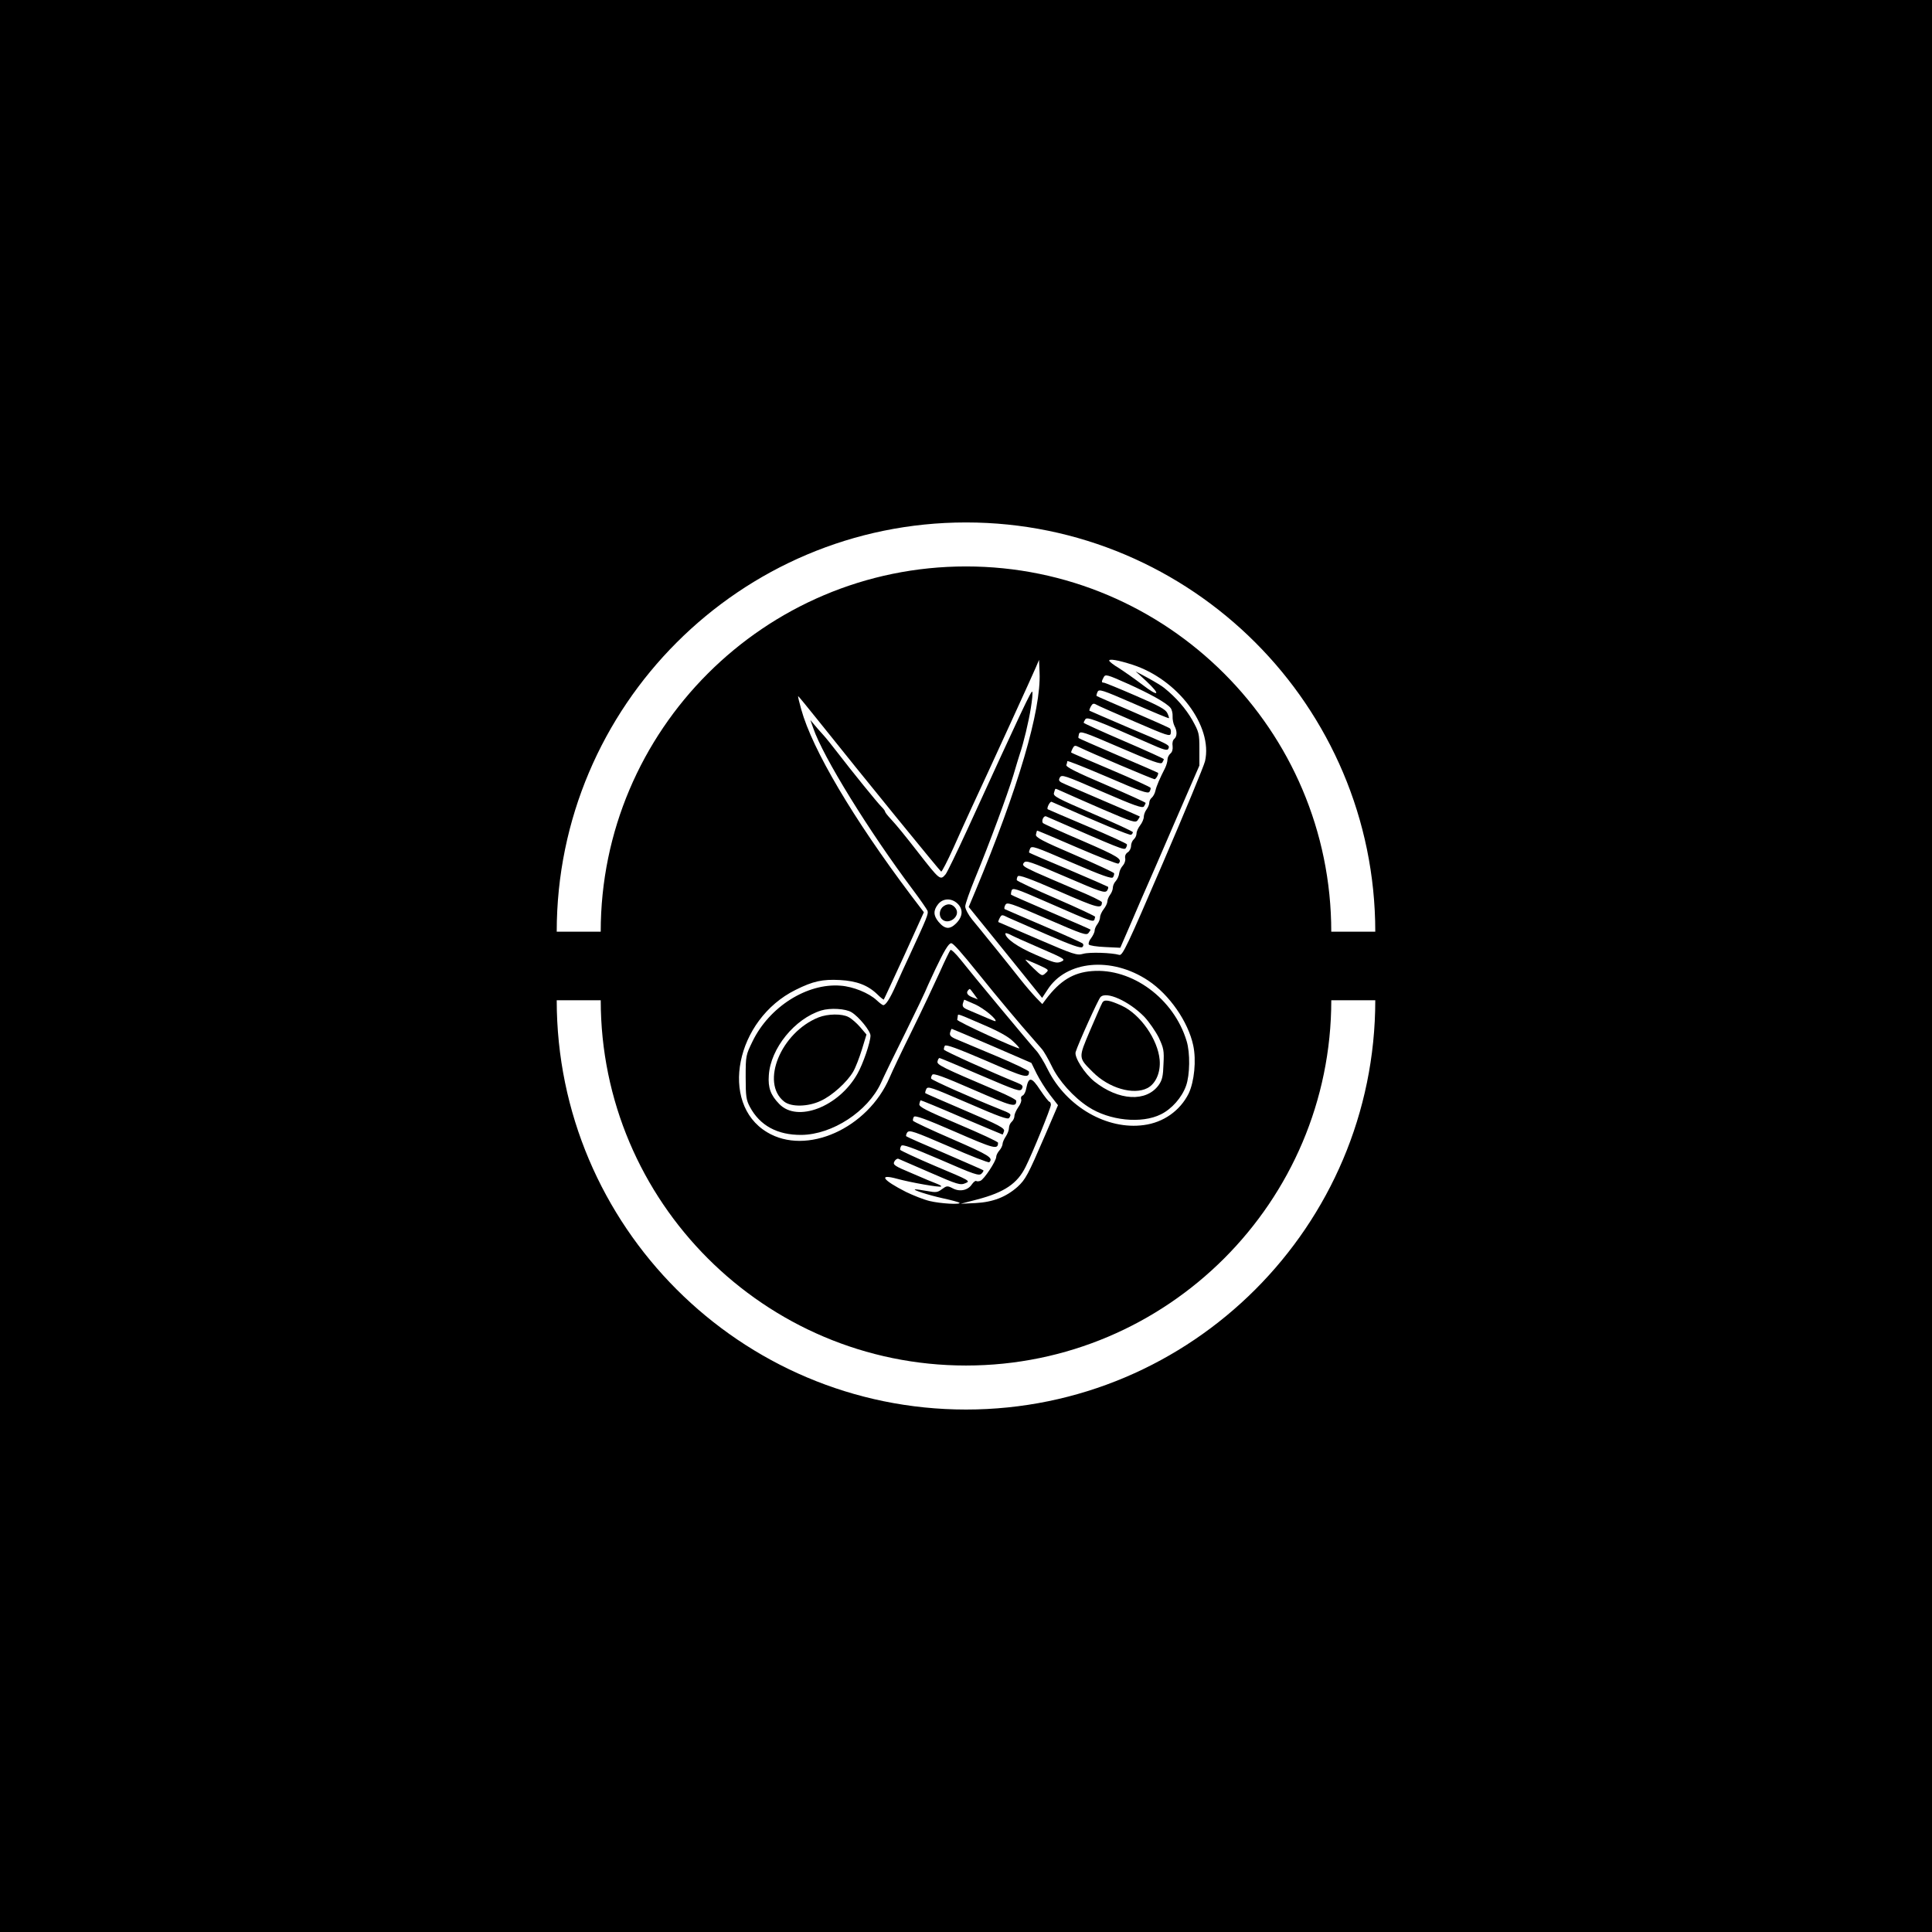 <svg xmlns="http://www.w3.org/2000/svg" xmlns:xlink="http://www.w3.org/1999/xlink" width="500" zoomAndPan="magnify" viewBox="0 0 375 375" height="500" preserveAspectRatio="xMidYMid meet" version="1.0"><defs><clipPath id="4518635a63"><path d="M 108.051 194.148 L 266.945 194.148 L 266.945 273.59 L 108.051 273.59 Z M 108.051 194.148 " clip-rule="nonzero"/></clipPath><clipPath id="b241f59fe1"><path d="M 171 199 L 206 199 L 206 233.586 L 171 233.586 Z M 171 199 " clip-rule="nonzero"/></clipPath><clipPath id="9f6ea57585"><path d="M 108.051 101.406 L 266.945 101.406 L 266.945 180.848 L 108.051 180.848 Z M 108.051 101.406 " clip-rule="nonzero"/></clipPath></defs><rect x="-37.5" width="450" fill="#ffffff" y="-37.5" height="450" fill-opacity="1"/><rect x="-37.5" width="450" fill="#000000" y="-37.5" height="450" fill-opacity="1"/><g clip-path="url(#4518635a63)"><path fill="#ffffff" d="M 108.059 194.148 L 116.602 194.148 C 116.602 233.242 148.406 265.047 187.5 265.047 C 226.594 265.047 258.402 233.242 258.402 194.148 L 266.941 194.148 C 266.941 237.953 231.305 273.59 187.5 273.59 C 143.695 273.59 108.059 237.953 108.059 194.148 Z M 108.059 194.148 " fill-opacity="1" fill-rule="nonzero"/></g><path fill="#ffffff" d="M 215.293 128.223 C 215.293 128.398 216.141 129.07 217.168 129.672 C 218.156 130.309 220.246 131.762 221.766 132.926 C 224.949 135.367 225.406 134.941 222.473 132.184 L 220.422 130.309 L 222.863 131.617 C 224.207 132.359 225.621 133.211 225.973 133.527 C 228.309 135.402 230.184 137.594 231.422 139.754 C 232.73 142.121 232.801 142.371 232.801 145.41 L 232.801 148.594 L 227.883 159.914 C 225.195 166.137 222.789 171.691 222.508 172.289 C 222.262 172.855 220.988 175.723 219.75 178.656 L 217.449 183.961 L 214.516 183.82 C 212.887 183.75 211.473 183.539 211.332 183.324 C 211.227 183.113 211.402 182.547 211.793 182.086 C 212.145 181.594 212.465 180.957 212.465 180.637 C 212.465 180.32 212.711 179.754 212.992 179.398 C 213.277 179.012 213.523 178.41 213.523 178.02 C 213.523 177.668 213.844 176.961 214.23 176.465 C 214.621 175.969 214.938 175.297 214.938 174.98 C 214.938 174.625 215.188 174.059 215.469 173.672 C 215.754 173.316 216 172.68 216 172.328 C 216 171.938 216.246 171.336 216.566 171.02 C 216.883 170.664 217.203 169.957 217.238 169.461 C 217.309 169 217.629 168.328 217.945 168.012 C 218.266 167.656 218.477 167.055 218.406 166.633 C 218.301 166.137 218.477 165.711 218.898 165.43 C 219.254 165.219 219.535 164.652 219.535 164.191 C 219.535 163.73 219.785 163.168 220.066 162.918 C 220.352 162.672 220.598 162.176 220.598 161.785 C 220.598 161.398 220.918 160.691 221.305 160.195 C 221.695 159.699 222.012 158.957 222.012 158.531 C 222.012 158.145 222.262 157.473 222.543 157.117 C 222.824 156.73 223.074 156.164 223.074 155.809 C 223.074 155.492 223.285 155.031 223.57 154.82 C 223.852 154.57 224.172 153.969 224.277 153.441 C 224.488 152.52 225.125 151.07 226.152 149.055 C 226.398 148.559 226.609 147.816 226.609 147.426 C 226.609 147.039 226.859 146.543 227.176 146.262 C 227.531 145.977 227.672 145.445 227.602 144.809 C 227.496 144.246 227.637 143.645 227.918 143.43 C 228.484 142.938 228.52 141.91 227.953 140.883 C 227.742 140.461 227.566 139.613 227.602 139.047 C 227.637 138.445 227.461 137.738 227.211 137.418 C 226.469 136.465 223.32 134.695 218.828 132.68 C 214.867 130.91 214.551 130.84 214.23 131.441 C 213.773 132.289 213.773 132.504 214.23 132.504 C 214.445 132.504 217.203 133.633 220.387 135.016 C 224.984 136.996 226.258 137.703 226.574 138.41 C 226.824 138.902 226.93 139.363 226.895 139.398 C 226.824 139.469 223.781 138.195 220.066 136.57 C 213.809 133.848 213.312 133.707 213.031 134.305 C 212.852 134.695 212.781 135.051 212.852 135.086 C 212.922 135.156 216.105 136.535 219.891 138.16 C 223.676 139.789 226.93 141.238 227.07 141.379 C 227.246 141.484 227.316 141.945 227.246 142.336 C 227.141 143.008 226.609 142.828 220.246 140.07 C 216.461 138.445 213.066 136.957 212.746 136.746 C 212.25 136.465 212.039 136.57 211.723 137.137 C 211.508 137.523 211.402 137.914 211.473 137.949 C 211.543 137.984 214.832 139.434 218.828 141.133 C 227.211 144.668 227.07 144.598 226.789 145.305 C 226.609 145.766 225.938 145.59 222.789 144.176 C 212.5 139.648 211.012 139.082 210.66 139.613 C 210.484 139.895 210.34 140.176 210.34 140.285 C 210.34 140.391 213.844 141.98 218.121 143.82 C 222.402 145.66 225.902 147.25 225.902 147.355 C 225.902 147.465 225.762 147.746 225.586 148.027 C 225.336 148.418 223.746 147.852 217.449 145.129 C 210.234 142.016 209.633 141.805 209.422 142.477 C 209.316 142.867 209.281 143.219 209.352 143.254 C 209.387 143.324 212.887 144.848 217.062 146.648 C 221.234 148.418 224.699 149.938 224.77 150.008 C 224.949 150.188 224.383 151.246 224.098 151.246 C 223.781 151.246 211.508 146.047 209.527 145.059 C 208.645 144.633 208.539 144.633 208.184 145.305 C 207.973 145.695 207.867 146.047 207.938 146.082 C 208.008 146.156 211.473 147.641 215.648 149.41 C 219.82 151.176 223.285 152.77 223.32 152.91 C 223.391 153.051 223.285 153.406 223.109 153.688 C 222.824 154.113 221.34 153.582 214.973 150.824 C 210.66 148.984 207.16 147.57 207.16 147.746 C 207.16 147.887 207.086 148.242 206.98 148.488 C 206.84 148.844 208.926 149.902 214.586 152.309 C 218.863 154.148 222.367 155.738 222.367 155.844 C 222.367 155.953 222.227 156.234 222.047 156.516 C 221.766 156.941 220.281 156.41 213.914 153.652 C 206.523 150.434 206.062 150.293 205.707 150.93 C 205.391 151.531 205.531 151.707 206.875 152.273 C 207.723 152.625 211.262 154.148 214.762 155.668 C 218.266 157.152 221.164 158.426 221.199 158.461 C 221.27 158.531 221.094 158.816 220.844 159.168 C 220.422 159.77 219.961 159.629 214.02 157.082 C 210.555 155.562 207.051 154.043 206.309 153.688 C 205.531 153.336 204.895 153.051 204.859 153.121 C 204.789 153.156 204.684 153.512 204.578 153.898 C 204.363 154.535 205.215 154.961 212.109 157.934 C 216.391 159.77 219.891 161.363 219.891 161.539 C 219.891 161.68 219.75 161.93 219.535 162.035 C 219.289 162.176 213.418 159.77 204.117 155.633 C 203.797 155.492 203.09 156.906 203.375 157.082 C 203.41 157.117 206.875 158.605 211.047 160.371 C 215.223 162.141 218.688 163.73 218.723 163.875 C 218.793 164.016 218.688 164.367 218.512 164.617 C 218.227 165.074 217.555 164.793 203.055 158.461 C 202.562 158.25 202.066 159.383 202.453 159.77 C 202.598 159.914 206.098 161.504 210.164 163.238 C 217.168 166.277 217.945 166.773 217.098 167.621 C 216.957 167.766 213.383 166.348 209.105 164.512 C 204.859 162.672 201.359 161.184 201.289 161.223 C 201.254 161.293 201.145 161.609 201.074 162 C 201.004 162.531 202.207 163.203 208.574 165.926 C 212.746 167.727 216.211 169.355 216.246 169.496 C 216.281 169.672 216.211 170.027 216.035 170.273 C 215.824 170.629 213.984 169.992 208.008 167.41 C 200.793 164.297 200.227 164.086 199.945 164.723 C 199.766 165.109 199.695 165.465 199.766 165.5 C 199.836 165.57 203.27 167.055 207.336 168.754 C 211.438 170.488 214.867 172.008 215.047 172.113 C 215.188 172.219 215.082 172.574 214.867 172.891 C 214.445 173.387 213.594 173.105 206.805 170.168 C 199.906 167.199 199.164 166.949 198.742 167.445 C 198.316 167.977 198.598 168.188 201.039 169.32 C 202.562 169.992 206.062 171.512 208.82 172.68 C 211.578 173.812 213.844 174.906 213.879 175.121 C 213.879 176.5 213.172 176.324 205.566 173 C 199.871 170.523 197.75 169.746 197.539 170.098 C 197.398 170.309 197.328 170.664 197.363 170.84 C 197.434 171.02 200.898 172.645 205.07 174.449 C 209.246 176.254 212.605 177.844 212.57 177.949 C 212.215 179.152 213.172 179.434 203.02 175.016 C 197.043 172.398 196.547 172.254 196.336 172.891 C 196.23 173.281 196.195 173.637 196.266 173.672 C 196.301 173.742 199.801 175.262 203.977 177.066 C 208.148 178.871 211.613 180.355 211.648 180.426 C 211.723 180.461 211.543 180.742 211.297 181.062 C 210.906 181.629 210.199 181.379 203.195 178.34 C 196.02 175.227 195.453 175.051 195.133 175.652 C 194.922 176.004 194.887 176.395 195.027 176.465 C 195.203 176.535 198.562 178.02 202.562 179.719 C 206.559 181.414 209.953 182.973 210.129 183.113 C 210.34 183.324 210.34 183.574 210.094 183.82 C 209.812 184.105 207.973 183.469 203.41 181.488 C 199.906 179.965 196.477 178.445 195.734 178.125 C 194.461 177.488 194.426 177.488 194.035 178.195 C 193.824 178.586 193.719 178.941 193.789 178.977 C 193.859 179.012 197.289 180.496 201.43 182.266 C 208.469 185.305 209.031 185.484 210.27 185.129 C 211.508 184.777 215.754 184.918 217.238 185.34 C 217.875 185.555 218.723 183.785 225.727 167.48 C 230.004 157.543 233.684 148.664 233.895 147.746 C 235.453 140.922 228.59 131.832 219.75 129 C 216.992 128.117 215.293 127.836 215.293 128.223 Z M 215.293 128.223 " fill-opacity="1" fill-rule="nonzero"/><path fill="#ffffff" d="M 201.074 129.496 C 200.578 130.699 192.727 147.887 188.449 157.082 C 187.742 158.641 186.188 162 185.055 164.582 C 183.887 167.164 182.824 169.215 182.684 169.18 C 182.473 169.109 167.547 150.789 158.562 139.539 C 156.582 137.066 154.957 135.086 154.922 135.121 C 154.852 135.156 155.133 136.324 155.523 137.703 C 157.68 145.484 165.637 158.922 176.848 173.812 L 179.324 177.066 L 175.504 185.484 C 173.383 190.082 171.613 193.938 171.543 194.008 C 171.508 194.078 170.941 193.652 170.34 193.051 C 168.5 191.246 166.309 190.398 163.02 190.223 C 159.66 190.047 157.82 190.434 154.426 192.133 C 142.789 197.898 139.535 214.129 148.871 219.754 C 156.512 224.387 168.43 219.047 172.676 209.145 C 173.102 208.117 175.043 204.016 177.027 200.02 C 179.008 195.988 181.41 190.895 182.402 188.703 C 183.391 186.473 184.348 184.527 184.488 184.387 C 184.629 184.246 185.551 185.129 186.504 186.332 C 188.555 188.949 199.945 202.637 201.18 203.98 C 201.641 204.477 202.668 206.137 203.41 207.66 C 207.016 214.836 214.902 219.363 222.012 218.375 C 225.832 217.879 229.051 215.582 230.715 212.258 C 231.809 209.957 232.234 205.785 231.598 202.883 C 230.605 198.285 226.965 193.051 222.863 190.328 C 215.754 185.59 206.91 186.438 203.305 192.133 L 202.277 193.688 L 198.953 189.551 C 197.113 187.25 193.895 183.289 191.809 180.707 L 188.023 176.039 L 189.332 172.926 C 197.609 153.086 202.102 137.844 201.781 130.559 L 201.676 128.082 Z M 200.086 137.418 C 199.695 139.965 198.637 144.352 197.961 146.297 C 197.785 146.793 197.254 148.594 196.727 150.363 C 195.594 154.113 192.02 163.801 189.297 170.383 C 188.238 172.961 187.352 175.473 187.352 175.934 C 187.352 176.43 187.953 177.562 188.66 178.445 C 189.402 179.328 190.184 180.32 190.43 180.602 C 190.641 180.887 192.094 182.652 193.613 184.527 C 195.133 186.402 197.148 188.949 198.105 190.152 C 199.059 191.355 200.402 192.91 201.074 193.617 L 202.312 194.891 L 203.055 193.898 C 205.777 190.328 208.324 188.773 211.934 188.488 C 219.715 187.852 227.848 193.828 230.324 202.07 C 231.031 204.367 230.961 208.648 230.219 210.734 C 229.406 213.035 227.426 215.262 225.336 216.289 C 221.59 218.164 215.328 217.527 211.227 214.836 C 208.395 213 205.496 209.781 204.152 206.949 C 203.48 205.57 202.598 204.016 202.172 203.555 C 201.781 203.098 201.004 202.211 200.508 201.645 C 198.246 199.098 193.543 193.512 190.004 189.09 C 186.469 184.703 185.02 183.078 184.629 183.078 C 184.133 183.078 183.25 184.562 181.516 188.207 C 180.457 190.469 179.57 192.414 179.57 192.484 C 179.57 192.555 177.875 196.094 175.789 200.336 C 173.664 204.582 171.508 209.039 170.977 210.238 C 168.43 215.723 161.57 220.215 155.559 220.285 C 150.891 220.32 147.492 218.48 145.547 214.836 C 144.84 213.492 144.734 212.82 144.734 209.074 C 144.734 204.898 144.77 204.793 146.078 202.105 C 149.332 195.422 156.652 190.789 163.16 191.32 C 165.602 191.496 168.645 192.734 170.164 194.148 C 170.73 194.68 171.297 195.102 171.438 195.102 C 171.934 195.102 172.746 193.828 173.914 191.211 C 174.551 189.762 175.719 187.215 176.496 185.555 C 179.926 178.125 180.242 177.383 180.031 176.781 C 179.891 176.465 178.652 174.66 177.273 172.82 C 168.645 161.328 159.73 146.863 157.855 141.344 L 157.289 139.754 L 158.031 140.637 C 158.422 141.133 159.199 141.98 159.73 142.582 C 160.262 143.148 161.535 144.738 162.594 146.117 C 165.25 149.586 170.375 155.914 171.156 156.66 C 171.508 157.012 171.793 157.402 171.793 157.543 C 171.793 157.684 172.32 158.355 172.957 159.027 C 173.984 160.125 175.574 162.07 178.191 165.43 C 182.438 170.875 182.508 170.91 183.531 169.711 C 183.816 169.391 185.727 165.43 187.777 160.973 C 198.387 137.773 200.227 133.848 200.367 134.27 C 200.473 134.52 200.332 135.934 200.086 137.418 Z M 200.086 137.418 " fill-opacity="1" fill-rule="nonzero"/><path fill="#ffffff" d="M 182.082 175.508 C 181.129 176.711 181.164 177.703 182.152 178.906 C 183.391 180.391 184.348 180.461 185.586 179.223 C 186.895 177.914 187 176.465 185.832 175.367 C 184.664 174.27 183.004 174.344 182.082 175.508 Z M 185.551 176.395 C 186.469 177.914 184.062 179.648 182.824 178.41 C 182.152 177.738 182.332 176.465 183.145 175.898 C 184.027 175.262 184.949 175.473 185.551 176.395 Z M 185.551 176.395 " fill-opacity="1" fill-rule="nonzero"/><path fill="#ffffff" d="M 213.594 193.547 C 213.137 194.043 209.281 202.566 208.785 204.191 C 208.469 205.184 210.52 208.402 212.43 209.922 C 217.133 213.672 222.508 213.953 224.914 210.594 C 225.586 209.641 225.762 208.859 225.832 206.527 C 225.973 203.91 225.867 203.449 224.914 201.398 C 224.312 200.195 223.039 198.355 222.117 197.367 C 219.148 194.324 214.691 192.309 213.594 193.547 Z M 217.734 195.207 C 221.34 196.871 224.734 201.75 225.09 205.715 C 225.301 208.117 224.348 210.348 222.719 211.195 C 219.996 212.609 215.188 211.195 212.109 208.082 C 209.281 205.254 209.281 205.43 211.578 200.02 C 212.711 197.402 213.738 194.996 213.949 194.645 C 214.301 193.938 215.258 194.078 217.734 195.207 Z M 217.734 195.207 " fill-opacity="1" fill-rule="nonzero"/><path fill="#ffffff" d="M 159.414 196.129 C 154.25 197.719 149.547 203.52 149.227 208.719 C 149.051 211.125 149.582 212.574 151.242 214.273 C 154.742 217.949 162.809 214.836 166.414 208.438 C 167.512 206.527 168.961 202.281 168.961 201.008 C 168.961 200.125 166.734 197.367 165.285 196.48 C 164.152 195.773 161.145 195.598 159.414 196.129 Z M 164.684 197.402 C 165.25 197.684 166.273 198.57 166.945 199.348 L 168.184 200.797 L 167.301 203.695 C 166.805 205.289 166.062 207.234 165.602 208.012 C 164.434 210.027 161.5 212.68 159.305 213.672 C 156.867 214.836 153.578 214.91 152.199 213.812 C 147.562 210.168 151.562 200.406 158.883 197.473 C 160.688 196.766 163.41 196.73 164.684 197.402 Z M 164.684 197.402 " fill-opacity="1" fill-rule="nonzero"/><path fill="#ffffff" d="M 195.133 181.203 C 195.168 182.16 197.504 183.82 201.074 185.34 C 204.613 186.898 205.105 187.039 205.992 186.648 C 206.875 186.227 206.734 186.121 201.816 183.996 C 199.023 182.797 196.371 181.594 195.945 181.344 C 195.488 181.133 195.133 181.062 195.133 181.203 Z M 195.133 181.203 " fill-opacity="1" fill-rule="nonzero"/><path fill="#ffffff" d="M 200.543 187.887 C 202.207 189.48 202.277 189.516 202.949 188.879 C 203.656 188.242 203.621 188.242 201.465 187.25 C 200.262 186.723 199.199 186.262 199.059 186.262 C 198.953 186.262 199.625 187.004 200.543 187.887 Z M 200.543 187.887 " fill-opacity="1" fill-rule="nonzero"/><path fill="#ffffff" d="M 187.953 192.168 C 187.457 192.664 187.742 193.191 188.766 193.582 L 189.793 193.973 L 189.051 192.945 C 188.168 191.777 188.273 191.848 187.953 192.168 Z M 187.953 192.168 " fill-opacity="1" fill-rule="nonzero"/><path fill="#ffffff" d="M 186.895 194.785 C 186.75 195.352 186.965 195.633 187.918 196.023 C 188.59 196.305 190.039 196.941 191.137 197.402 C 192.234 197.898 193.152 198.25 193.223 198.215 C 193.543 197.863 190.996 195.738 189.297 194.961 C 188.168 194.465 187.211 194.043 187.176 194.043 C 187.141 194.043 187 194.359 186.895 194.785 Z M 186.895 194.785 " fill-opacity="1" fill-rule="nonzero"/><path fill="#ffffff" d="M 185.902 197.227 C 185.867 197.402 185.832 197.754 185.797 197.934 C 185.762 198.285 197.609 203.695 197.855 203.484 C 197.891 203.414 197.363 202.777 196.617 202.105 C 195.734 201.223 193.824 200.16 190.746 198.852 C 185.586 196.625 185.973 196.766 185.902 197.227 Z M 185.902 197.227 " fill-opacity="1" fill-rule="nonzero"/><g clip-path="url(#b241f59fe1)"><path fill="#ffffff" d="M 184.418 200.406 C 184.277 200.973 184.523 201.258 185.691 201.75 C 186.504 202.105 190.004 203.555 193.438 205.004 C 196.902 206.457 199.695 207.801 199.73 208.012 C 199.73 209.391 199.023 209.215 191.418 205.891 C 185.797 203.484 183.605 202.672 183.391 202.988 C 183.25 203.238 183.18 203.555 183.215 203.734 C 183.32 204.016 192.41 208.117 197.363 210.133 C 198.492 210.594 198.637 210.77 198.352 211.336 C 198 211.938 197.469 211.762 190.289 208.684 C 186.043 206.844 182.473 205.359 182.367 205.359 C 182.223 205.359 182.047 205.641 181.977 205.996 C 181.801 206.668 182.648 207.094 193.613 211.762 C 195.629 212.609 197.254 213.457 197.254 213.672 C 197.254 215.016 196.512 214.801 188.945 211.512 C 183.039 208.93 181.164 208.258 180.953 208.613 C 180.773 208.859 180.668 209.215 180.738 209.355 C 180.809 209.641 188.695 213.141 193.824 215.191 C 196.336 216.184 196.371 216.219 195.875 216.996 C 195.629 217.348 193.93 216.746 187.848 214.094 C 180.633 210.984 180.066 210.77 179.785 211.406 C 179.605 211.797 179.535 212.148 179.605 212.184 C 179.68 212.258 183.18 213.777 187.387 215.582 C 194 218.41 195.027 218.977 194.887 219.543 C 194.781 219.895 194.637 220.215 194.602 220.215 C 194.531 220.215 190.961 218.691 186.609 216.855 C 182.297 214.98 178.723 213.527 178.688 213.566 C 178.617 213.637 178.512 213.953 178.441 214.309 C 178.371 214.836 179.645 215.508 186.008 218.199 C 190.254 220 193.719 221.594 193.719 221.805 C 193.719 223.184 193.012 223.008 185.406 219.684 C 179.715 217.207 177.59 216.43 177.379 216.781 C 177.238 216.996 177.168 217.348 177.203 217.527 C 177.273 217.703 180.738 219.328 184.914 221.133 C 192.055 224.246 192.836 224.742 192.02 225.59 C 191.879 225.73 188.344 224.352 184.168 222.512 C 177.379 219.578 176.531 219.293 176.105 219.789 C 175.895 220.109 175.789 220.461 175.93 220.566 C 176.105 220.707 179.465 222.195 183.461 223.891 C 187.457 225.625 190.785 227.074 190.855 227.145 C 190.961 227.25 190.785 227.535 190.5 227.816 C 190.039 228.277 189.086 227.961 182.613 225.129 C 176.918 222.688 175.152 222.051 174.938 222.406 C 174.762 222.652 174.691 223.008 174.727 223.184 C 174.797 223.324 177.875 224.777 181.625 226.367 C 188.273 229.16 188.414 229.23 187.387 229.656 C 186.398 230.082 185.902 229.941 180.562 227.605 C 177.379 226.227 174.621 225.023 174.371 224.918 C 174.16 224.848 173.809 225.059 173.594 225.449 C 173.277 226.086 173.559 226.297 177.027 227.746 C 179.113 228.668 181.27 229.551 181.836 229.762 C 182.402 229.977 182.789 230.223 182.684 230.293 C 182.473 230.539 176.742 229.516 174.16 228.809 C 170.41 227.781 171.262 229.02 175.859 231.355 C 177.238 232.027 179.289 232.84 180.457 233.121 C 182.473 233.617 186.609 233.867 186.223 233.441 C 186.078 233.336 184.664 232.945 183.039 232.594 C 180.137 231.957 176.918 230.895 177.66 230.859 C 177.875 230.824 178.898 231 179.961 231.176 C 181.66 231.496 181.977 231.461 182.824 230.824 C 183.746 230.152 183.887 230.117 184.914 230.648 C 186.293 231.391 187.883 231.035 188.625 229.902 C 188.945 229.445 189.332 229.125 189.477 229.23 C 189.652 229.34 190.004 229.305 190.289 229.195 C 190.996 228.949 193.363 225.344 193.363 224.562 C 193.363 224.246 193.648 223.68 193.965 223.324 C 194.285 222.973 194.566 222.406 194.602 222.051 C 194.602 221.699 194.922 221.027 195.238 220.566 C 195.559 220.07 195.84 219.363 195.84 218.941 C 195.84 218.516 196.09 217.984 196.371 217.738 C 196.652 217.492 196.902 216.996 196.902 216.605 C 196.902 216.254 197.254 215.473 197.645 214.91 C 198.07 214.344 198.316 213.672 198.211 213.387 C 198.105 213.07 198.211 212.75 198.492 212.645 C 198.777 212.539 199.094 211.902 199.199 211.23 C 199.66 208.93 200.227 209.004 201.887 211.547 C 202.738 212.82 203.551 213.848 203.691 213.848 C 203.832 213.848 203.977 214.129 203.977 214.449 C 203.977 215.051 200.402 223.855 199.059 226.508 C 197.469 229.727 194.957 231.426 189.723 232.805 L 186.469 233.652 L 189.367 233.512 C 192.727 233.336 195.273 232.344 197.504 230.363 C 199.059 228.914 199.484 228.172 202.879 220.285 L 205.355 214.52 L 203.797 212.504 C 202.949 211.406 201.781 209.531 201.215 208.402 L 200.191 206.312 L 192.516 202.988 C 188.309 201.188 184.805 199.699 184.734 199.699 C 184.664 199.699 184.523 200.02 184.418 200.406 Z M 184.418 200.406 " fill-opacity="1" fill-rule="nonzero"/></g><g clip-path="url(#9f6ea57585)"><path fill="#ffffff" d="M 266.941 180.844 L 258.398 180.844 C 258.398 141.75 226.594 109.945 187.5 109.945 C 148.406 109.945 116.598 141.75 116.598 180.844 L 108.059 180.844 C 108.059 137.043 143.695 101.406 187.5 101.406 C 231.305 101.406 266.941 137.043 266.941 180.844 Z M 266.941 180.844 " fill-opacity="1" fill-rule="nonzero"/></g></svg>